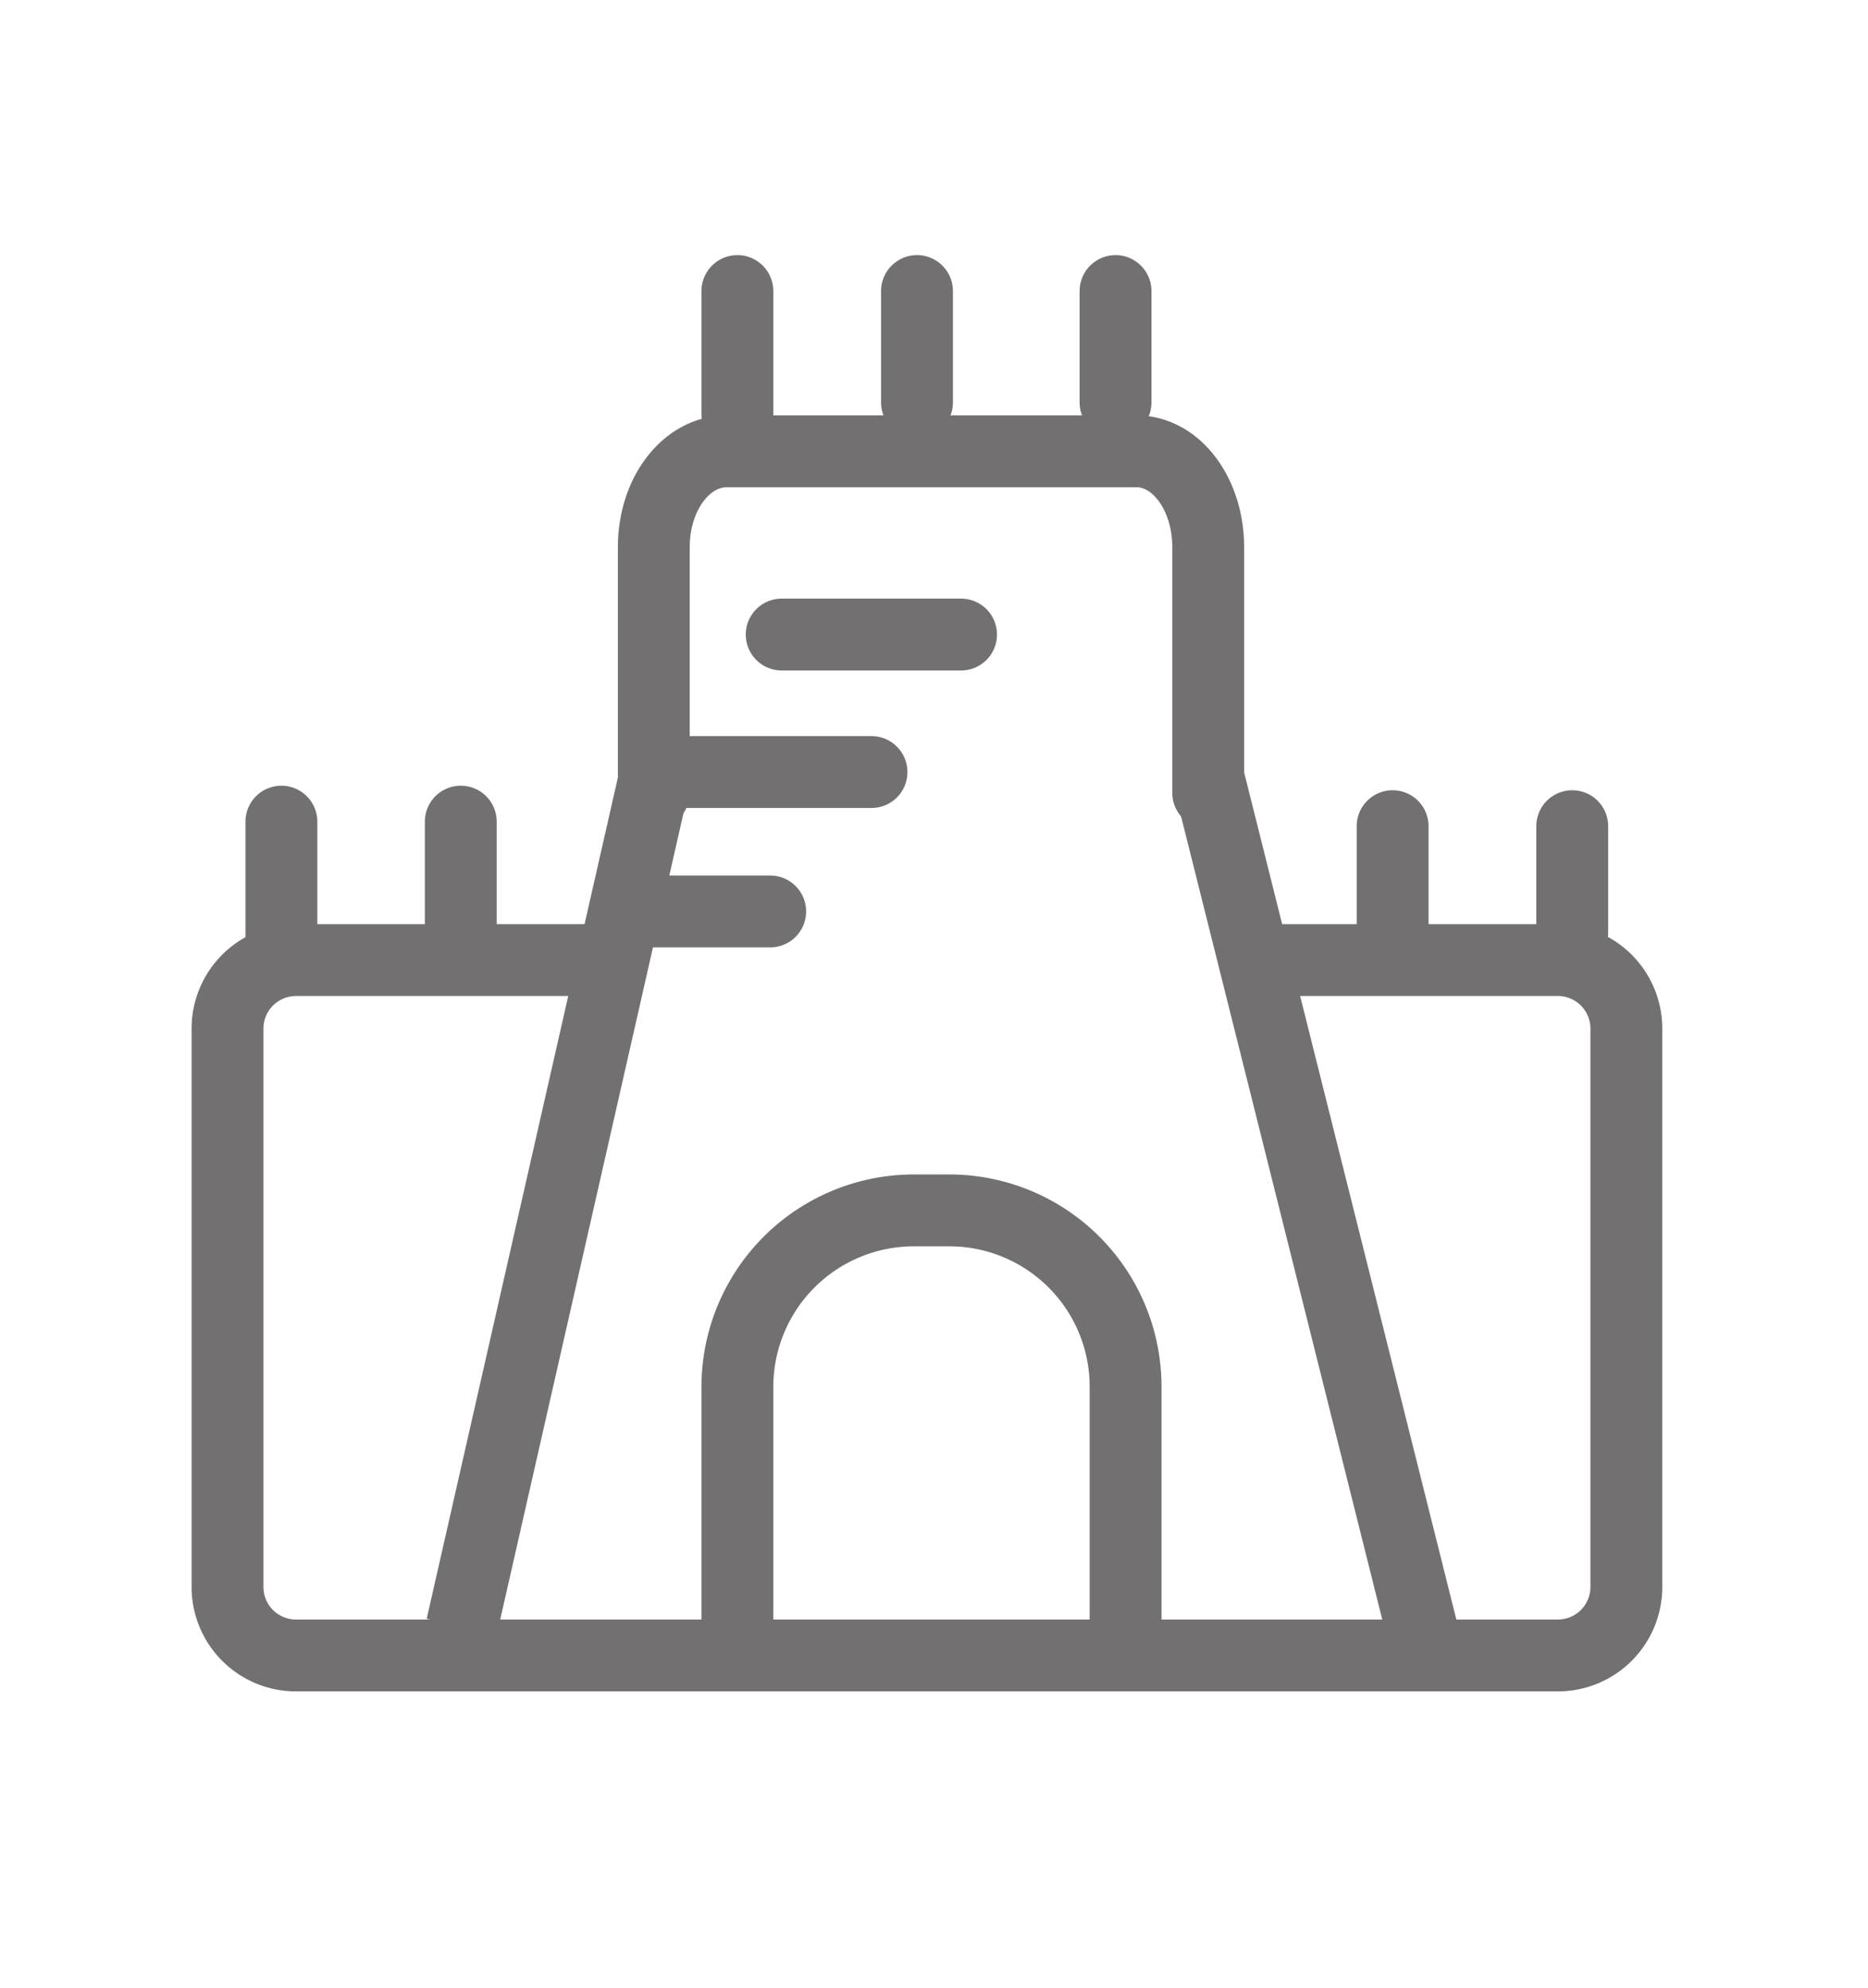 <svg id="TRAZOS" xmlns="http://www.w3.org/2000/svg" viewBox="0 0 78 83"><defs><style>.cls-1,.cls-2{fill:none;stroke:#727070;stroke-width:3px;}.cls-1{stroke-miterlimit:10;}.cls-2{stroke-linecap:round;stroke-linejoin:round;}</style></defs><path class="cls-1" d="M26.08,40.08H12.36A2.86,2.86,0,0,0,9.5,42.94V66.25a2.86,2.86,0,0,0,2.86,2.86h52.7a2.86,2.86,0,0,0,2.85-2.86V42.94a2.86,2.86,0,0,0-2.85-2.86H53.29"/><path class="cls-2" d="M27.3,33.1V22.84c0-2.23,1.36-4,3.05-4h17.1c1.68,0,3,1.8,3,4V33.1"/><line class="cls-1" x1="19.28" y1="67.91" x2="27.3" y2="32.63"/><line class="cls-1" x1="59.47" y1="68.43" x2="50.5" y2="32.63"/><line class="cls-2" x1="11.75" y1="39.4" x2="11.75" y2="34.3"/><line class="cls-2" x1="19.24" y1="38.92" x2="19.24" y2="34.3"/><line class="cls-2" x1="58.15" y1="39.4" x2="58.15" y2="34.49"/><line class="cls-2" x1="65.65" y1="38.94" x2="65.65" y2="34.49"/><line class="cls-2" x1="30.79" y1="17.28" x2="30.79" y2="12.15"/><line class="cls-2" x1="38.29" y1="16.8" x2="38.29" y2="12.15"/><line class="cls-2" x1="46.58" y1="16.8" x2="46.58" y2="12.15"/><path class="cls-1" d="M47,68.65V57.94a7.36,7.36,0,0,0-7.31-7.41H38.1a7.37,7.37,0,0,0-7.31,7.41V68.65"/><line class="cls-2" x1="27.93" y1="32.23" x2="36.39" y2="32.23"/><line class="cls-2" x1="32.64" y1="26.49" x2="40.13" y2="26.49"/><line class="cls-2" x1="27.3" y1="38.05" x2="32.16" y2="38.05"/></svg>